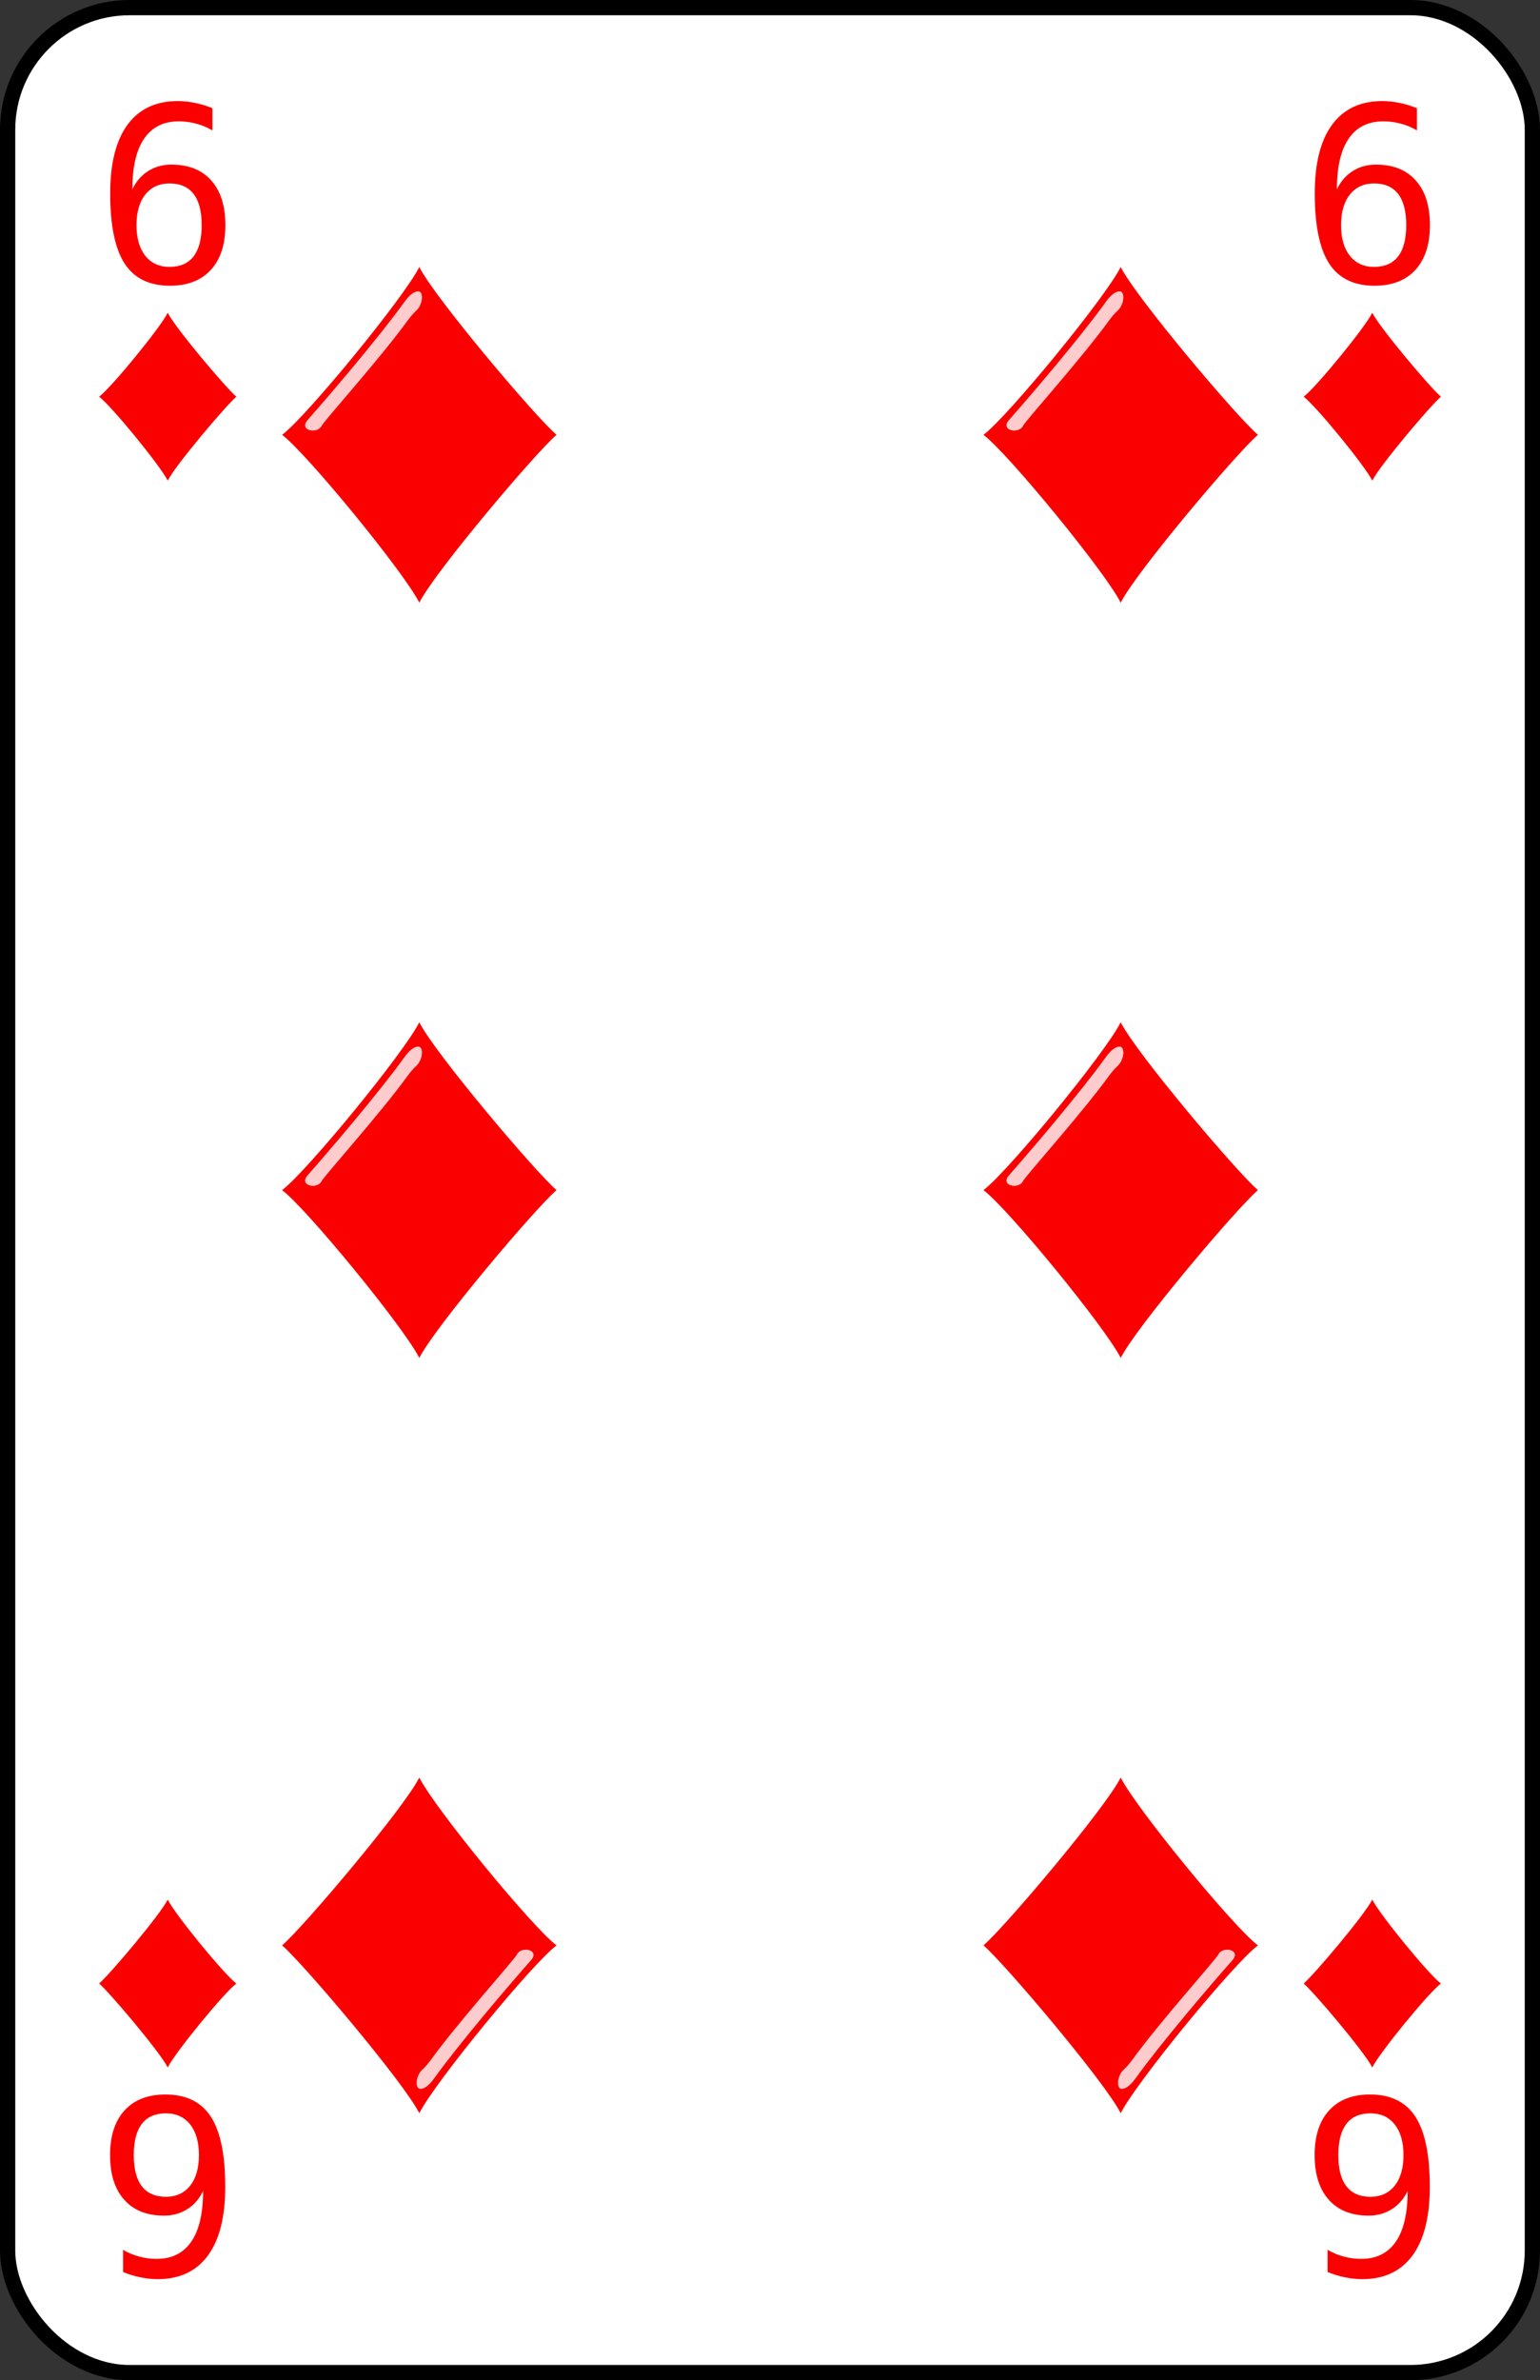 <?xml version="1.0" encoding="UTF-8" standalone="no"?>
<svg xmlns="http://www.w3.org/2000/svg" xmlns:xlink="http://www.w3.org/1999/xlink" version="1.1" viewBox="0 0 101 156" id="pad" >
  <rect x="0" y="0" width="101" height="156" fill="#333333" stroke="none"/>
  <defs>
    <clipPath id="cpf">
      <rect width="100" height="155" ry="8" x="0" y="0" id="card" style="fill:#ffffff;stroke:#000000;stroke-width:1" />
    </clipPath>
  <g id="di">
    <path d="M 10.5,20 C 10,21 6.8,24.9 6,25.5 6.8,26.1 10,30 10.5,31 11,30 14.3,26.1 15,25.5 14.3,24.9 11,21 10.5,20 z" id="di0" />
    <path d="M 10,21.16 C 10.17,20.92 10.32,20.81 10.44,20.8 10.65,20.76 10.63,21.21 10.41,21.42 10.3,21.52 10.21,21.63 10.12,21.75 9.23,22.98 7.36,25.06 7.3,25.2 7.16,25.49 6.53,25.36 6.84,25.01 7.56,24.2 9.21,22.26 10,21.16 z" style="opacity:0.8;fill:white" />
  </g>
    <path d="M 13.43,6.594 13.43,8.047 C 13.102,7.854 12.753,7.708 12.383,7.609 12.013,7.505 11.628,7.453 11.227,7.453 10.227,7.453 9.469,7.831 8.953,8.586 8.438,9.336 8.18,10.443 8.18,11.906 8.43,11.385 8.776,10.987 9.219,10.711 9.661,10.43 10.169,10.289 10.742,10.289 11.867,10.289 12.737,10.635 13.352,11.328 13.971,12.016 14.281,12.992 14.281,14.258 14.281,15.518 13.963,16.495 13.328,17.188 12.693,17.88 11.8,18.227 10.648,18.227 9.294,18.227 8.302,17.742 7.672,16.773 7.042,15.8 6.727,14.268 6.727,12.18 6.727,10.211 7.104,8.711 7.859,7.68 8.62,6.643 9.719,6.125 11.156,6.125 11.542,6.125 11.927,6.167 12.312,6.25 12.698,6.328 13.07,6.443 13.43,6.594 M 10.617,11.523 C 9.945,11.523 9.417,11.766 9.031,12.25 8.646,12.734 8.453,13.404 8.453,14.258 8.453,15.112 8.646,15.781 9.031,16.266 9.417,16.75 9.945,16.992 10.617,16.992 11.315,16.992 11.841,16.763 12.195,16.305 12.55,15.841 12.727,15.159 12.727,14.258 12.727,13.352 12.55,12.669 12.195,12.211 11.841,11.753 11.315,11.523 10.617,11.523" id="t6" />
  </defs>
  <g transform="translate(0.5,0.5)" id="6_diamond" style="fill:#fa0000">
    <use xlink:href="#card" />
    <use xlink:href="#t6" />
    <use transform="translate(79,0)" xlink:href="#t6" />
    <use transform="matrix(-1,0,0,-1,21,155)" xlink:href="#t6" />
    <use transform="matrix(-1,0,0,-1,100,155)" xlink:href="#t6" />
    <use xlink:href="#di0" />
    <use transform="translate(79,0)" xlink:href="#di0" />
    <use transform="matrix(-1,0,0,-1,21,155)" xlink:href="#di0" />
    <use transform="matrix(-1,0,0,-1,100,155)" xlink:href="#di0" />
    <use transform="matrix(2,0,0,2,6,-23)" xlink:href="#di" />
    <use transform="matrix(2,0,0,2,52,-23)" xlink:href="#di" />
    <use transform="matrix(2,0,0,2,6,26.5)" xlink:href="#di" />
    <use transform="matrix(2,0,0,2,52,26.5)" xlink:href="#di" />
    <use transform="matrix(-2,0,0,-2,48,178)" xlink:href="#di" />
    <use transform="matrix(-2,0,0,-2,94,178)" xlink:href="#di" />
  </g>
</svg>
